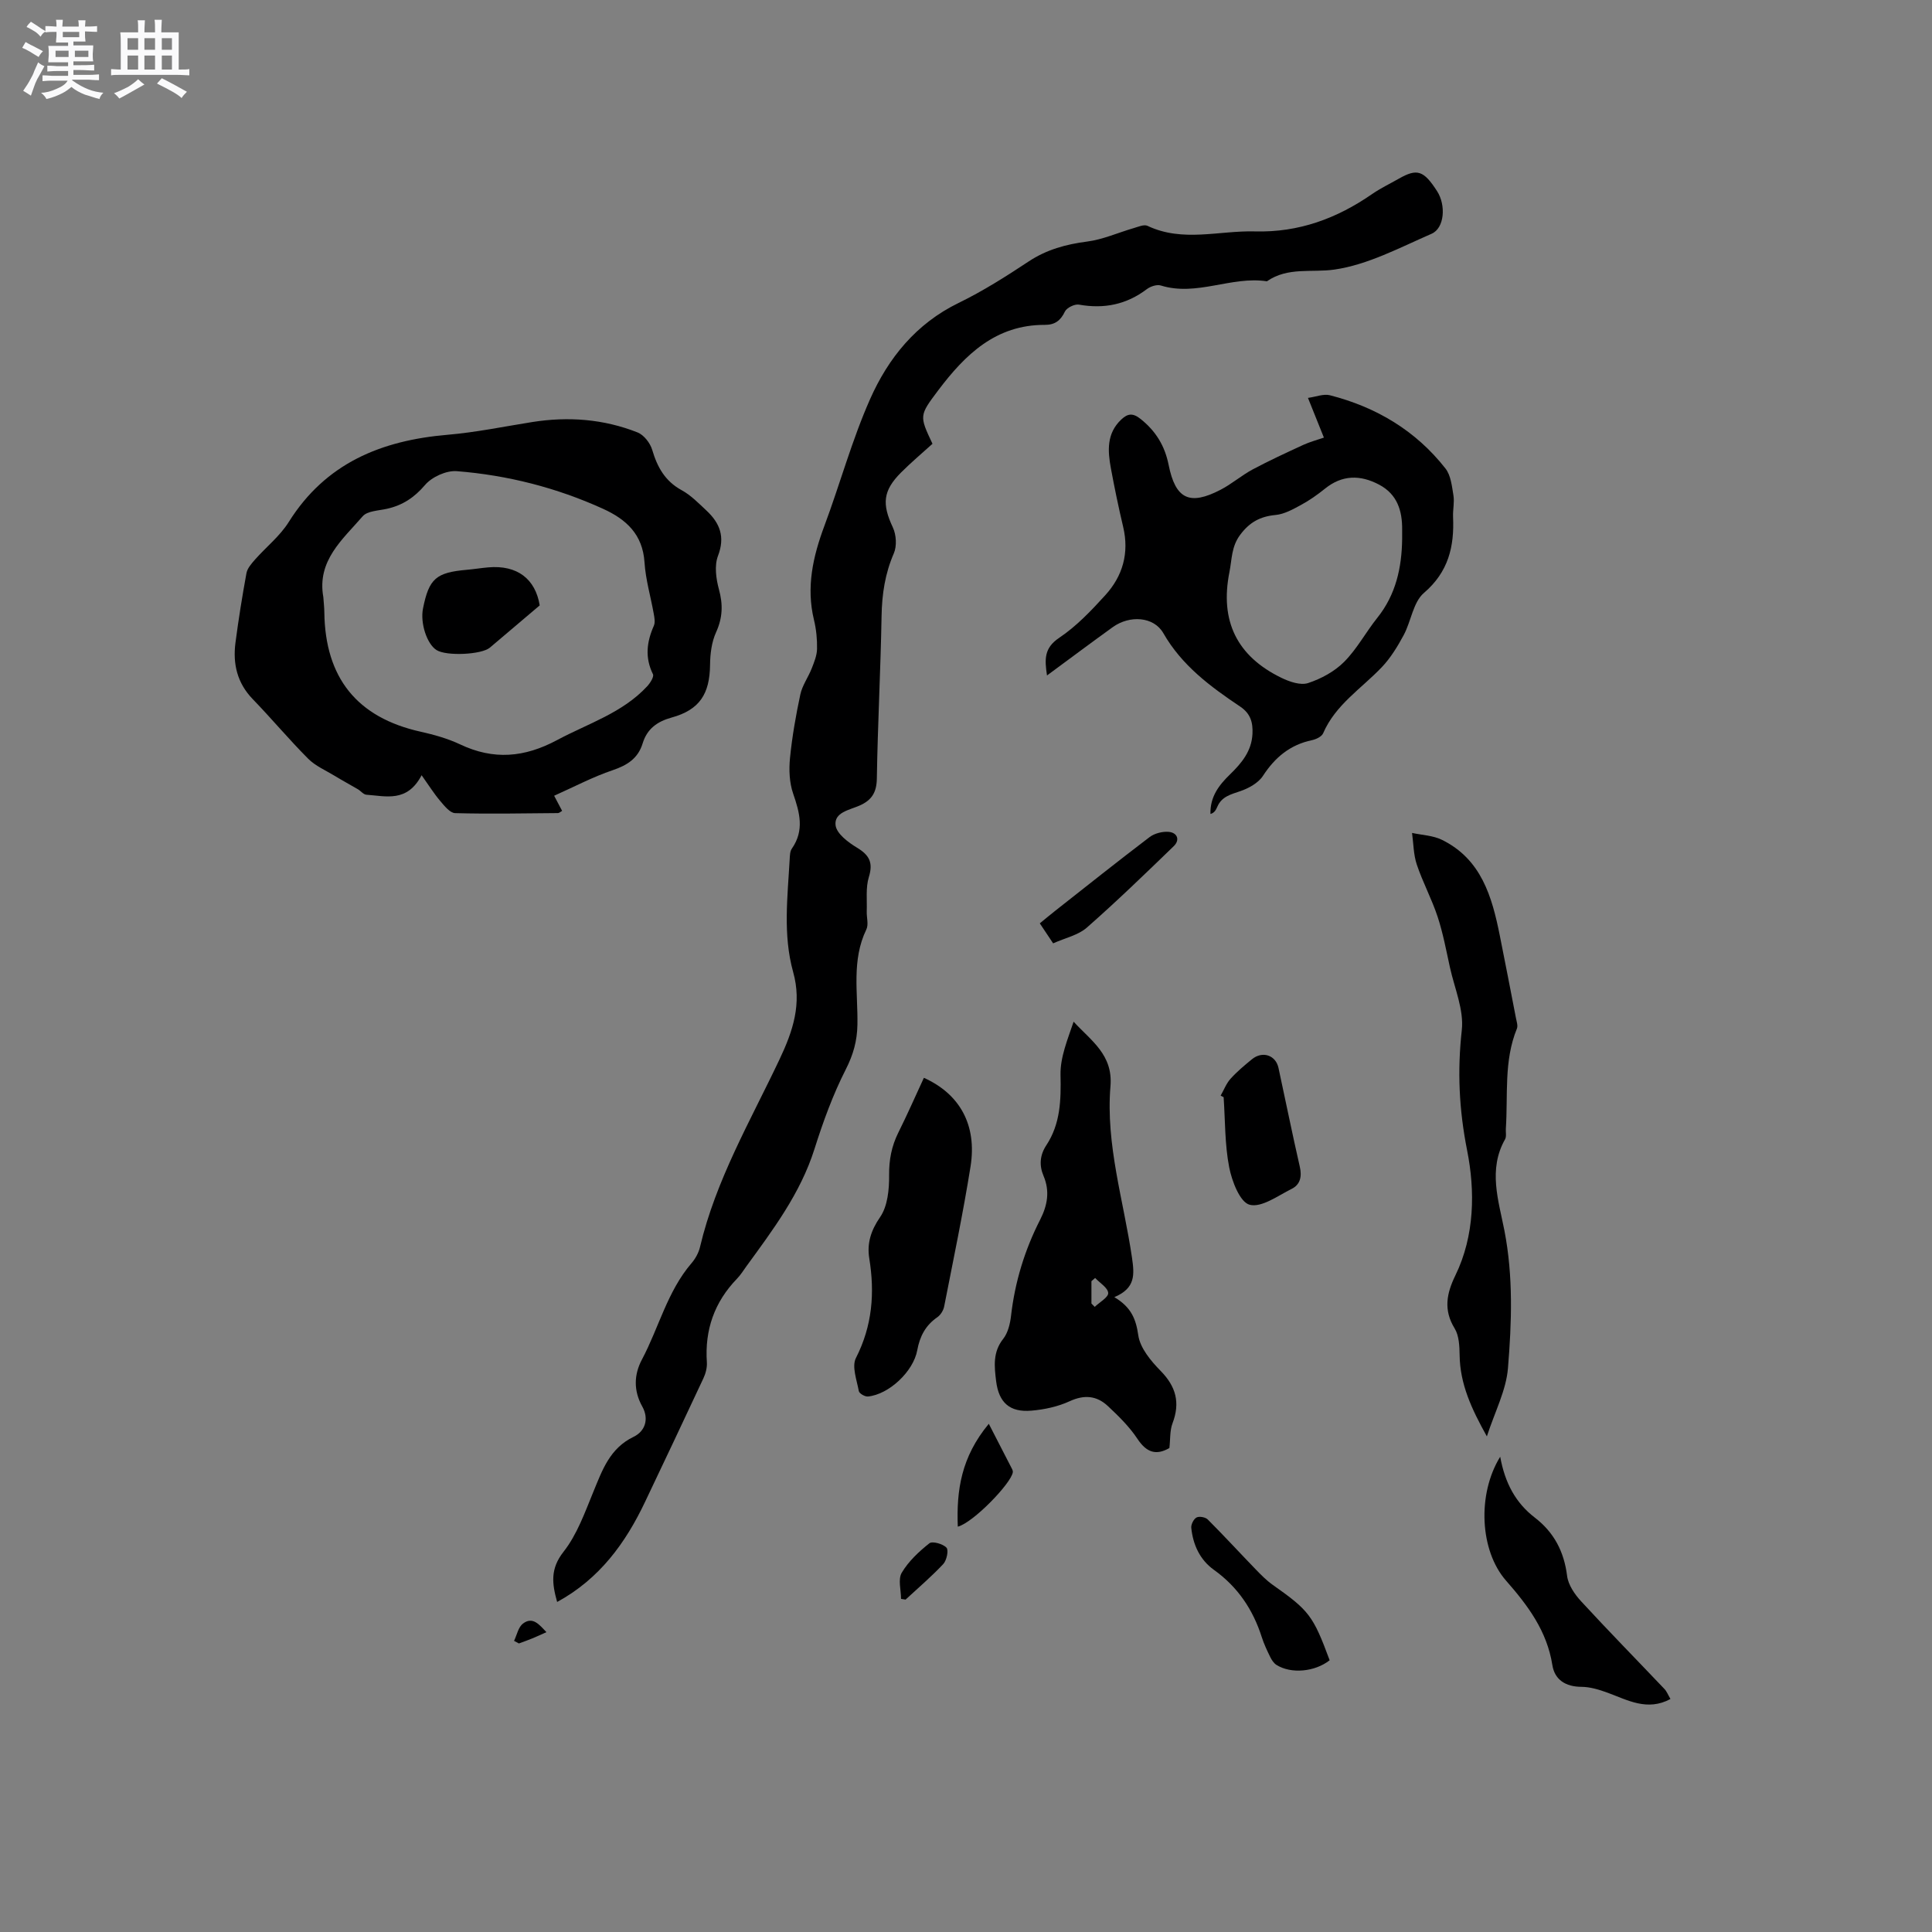 <svg enable-background="new 0 0 400 400" viewBox="0 0 400 400" xmlns="http://www.w3.org/2000/svg"><rect x="0" y="0" width="400" height="400" fill="#808080" stroke="none"/><path d="m6.8 9.5c.6.3 1.3.7 2.1 1.1-.4.4-.7.8-.9 1.2-.7-.4-1.3-.8-1.8-1.1s-1.1-.6-1.6-.8c.2-.4.5-.8.7-1.2.4.2.8.5 1.5.8zm.9 6.9c-.3.6-.5 1.1-.7 1.7s-.4 1.1-.6 1.7c-.6-.4-1.1-.7-1.6-1 .7-1 1.2-1.8 1.5-2.4.3-.5.6-1.1.8-1.7.3-.6.5-1.2.8-1.8.3.3.8.6 1.3.8-.7 1.3-1.2 2.2-1.5 2.7zm.1-11c.4.3 1 .7 1.7 1.1-.5.2-.8.6-1.1 1.1-.5-.6-1-1-1.4-1.2s-.9-.6-1.5-.8c.2-.4.5-.7.9-1.1.5.3.9.6 1.4.9zm10.5 13.1c1 .4 2 .6 3.1.7-.4.4-.7.8-.8 1.3-.9-.2-1.9-.6-3-.9-1-.4-2-.9-2.8-1.6-.5.4-1.1.9-1.9 1.3s-1.9.9-3.3 1.2c-.1-.3-.5-.8-1.1-1.3 1 0 2.1-.3 3.2-.8 1.2-.5 1.9-1 2.3-1.7h-3.2c-.4 0-1 0-2 .1v-1.2c1 0 1.7.1 2 .1h3.3v-1h-2.3c-.2 0-.9 0-2 .1v-1.2c1.2 0 1.9.1 2 .1h2.3v-.8h-4.1c0-.7.1-1.2.1-1.6 0-.5 0-1.1-.1-1.8h4.1v-.7h-2.5c0-.6.1-1.1.1-1.6v-.6h-.5c-.4 0-1 0-1.8.1v-1.3c1.2 0 1.9.1 2.1.1h.2c0-.3 0-.8-.1-1.4h1.4c0 .6-.1 1-.1 1.4h3.4c0-.4 0-.8-.1-1.3h1.5c0 .4-.1.9-.1 1.3.7 0 1.5 0 2.5-.1v1.2c-1 0-1.8-.1-2.5-.1v.6c0 .3 0 .8.1 1.5h-2.5v.8h4.1c0 .7-.1 1.3-.1 1.8s0 1 .1 1.5h-4.1v.8h1.4c.8 0 1.8 0 2.9-.1v1.2c-1 0-1.9-.1-2.8-.1h-1.5v1h3.2c.3 0 1 0 2.1-.1v1.2c-1.1 0-1.8-.1-2.1-.1h-3.4l-.1.1c1.4 1 2.4 1.5 3.4 1.9zm-4.1-6.7v-1.3h-2.7v1.3zm2.2-4.1v-1.1h-3.4v1.1zm1.9 4.1v-1.3h-2.8v1.3z" fill="#fafafb"/><path d="m37 6.7v2.3 5.4c1 0 1.8 0 2.2-.1v1.3c-.6 0-1.5-.1-2.5-.1h-11.9c-.7 0-1.3 0-1.8.1v-1.3c.5 0 1.1.1 2 .1v-5.2c0-1 0-1.8-.1-2.5h3.7c0-1.3 0-2.1-.1-2.5h1.5c0 .4-.1 1.3-.1 2.5h2.2c0-1.2 0-2.1-.1-2.6h1.5c0 .4-.1 1.3-.1 2.6zm-12.3 13.7c-.3-.4-.7-.8-1.1-1.1 1.1-.4 2.1-.9 2.9-1.3.8-.5 1.5-1 2.1-1.6.4.4.9.8 1.3 1.1-2.5 1.4-4.2 2.4-5.2 2.9zm3.9-10.1v-2.4h-2.2v2.4zm0 4.1v-2.9h-2.2v2.9zm3.5-4.1v-2.4h-2.2v2.4zm0 4.1v-2.9h-2.2v2.9zm.4 2.9 1-1.1c.6.3 1.4.7 2.5 1.3s2 1.1 2.7 1.5c-.4.4-.8.8-1.1 1.3-.8-.8-2.5-1.7-5.1-3zm3.1-7v-2.4h-2.1v2.4zm0 4.1v-2.9h-2.1v2.9z" fill="#fafafb"/><g fill="#000001"><path d="m115.35 331.67c-1.07-3.81-1.45-6.87 1.32-10.39 2.8-3.55 4.41-8.12 6.17-12.4 1.87-4.53 3.4-9.02 8.35-11.41 2.39-1.15 3.22-3.7 1.79-6.26-1.84-3.29-1.73-6.63-.07-9.74 3.5-6.6 5.25-14.1 10.26-19.94.81-.94 1.48-2.16 1.76-3.35 3.27-13.88 10.44-26.12 16.45-38.82 2.82-5.95 4.67-11.54 2.83-18.13-2.14-7.69-1.14-15.59-.71-23.41.04-.72.06-1.58.45-2.13 2.63-3.78 1.62-7.45.26-11.39-.78-2.26-.89-4.93-.65-7.35.44-4.42 1.21-8.82 2.14-13.17.4-1.87 1.63-3.55 2.35-5.37.51-1.3 1.08-2.69 1.11-4.05.04-2-.16-4.05-.63-5.99-1.65-6.79-.22-13.13 2.15-19.49 3.25-8.71 5.7-17.76 9.46-26.24 3.77-8.51 9.53-15.64 18.33-19.92 5.03-2.45 9.81-5.48 14.49-8.58 3.75-2.48 7.74-3.56 12.13-4.13 3.26-.42 6.39-1.84 9.59-2.77.95-.27 2.17-.83 2.9-.48 7.29 3.46 14.82.95 22.23 1.15 9.09.25 16.97-2.68 24.28-7.74 1.74-1.2 3.67-2.12 5.51-3.17 3.8-2.17 5.16-1.73 7.94 2.59 1.86 2.89 1.54 7.64-1.15 8.81-6.57 2.86-13.18 6.41-20.1 7.41-4.68.68-9.65-.59-13.99 2.43-7.36-1.13-14.51 3.18-21.96.87-.83-.26-2.16.19-2.91.76-4.23 3.2-8.86 4.12-14.04 3.2-.89-.16-2.53.64-2.91 1.43-.9 1.9-2.11 2.77-4.15 2.76-10.15-.04-16.5 6.15-22.08 13.55-3.94 5.24-3.93 5.25-1.19 11.07-2.14 1.94-4.4 3.84-6.47 5.91-3.82 3.81-4.01 6.56-1.73 11.42.71 1.52.85 3.85.2 5.35-1.82 4.19-2.46 8.44-2.54 12.97-.2 11.24-.8 22.47-.98 33.7-.05 2.89-1.11 4.47-3.59 5.56-2.07.91-5.3 1.4-4.95 4.1.23 1.73 2.61 3.51 4.43 4.61 2.55 1.54 3.38 3.08 2.46 6.07-.68 2.2-.36 4.71-.44 7.09-.05 1.26.42 2.74-.08 3.77-3.09 6.37-1.73 13.13-1.85 19.72-.06 3.36-.85 6.18-2.4 9.24-2.67 5.24-4.71 10.86-6.49 16.49-2.91 9.21-8.58 16.71-14.13 24.34-.62.86-1.19 1.78-1.92 2.53-4.68 4.84-6.69 10.6-6.23 17.3.07 1.1-.25 2.32-.73 3.34-3.97 8.52-8.01 17.01-12.04 25.5-4.07 8.59-9.47 16.01-18.23 20.78z"/><path d="m114.73 164.75c.85 1.62 1.23 2.34 1.65 3.13-.35.19-.6.46-.86.46-7.1.06-14.2.2-21.29.01-1.06-.03-2.23-1.5-3.09-2.52-1.27-1.49-2.32-3.18-3.85-5.33-2.99 5.71-7.39 4.32-11.43 4.04-.61-.04-1.16-.78-1.77-1.14-1.6-.94-3.24-1.82-4.83-2.79-1.86-1.13-3.97-2.03-5.46-3.53-3.96-3.97-7.57-8.3-11.47-12.33-3.23-3.34-4.15-7.3-3.58-11.68.63-4.82 1.4-9.63 2.28-14.42.19-1.01 1.05-1.97 1.77-2.8 2.31-2.61 5.16-4.86 6.98-7.77 7.64-12.2 19.16-16.89 32.85-18.06 5.89-.5 11.71-1.71 17.56-2.64 7.46-1.18 14.78-.63 21.81 2.15 1.31.52 2.61 2.19 3.03 3.6 1.06 3.59 2.66 6.48 6.1 8.36 1.91 1.04 3.52 2.71 5.14 4.22 2.76 2.59 3.9 5.41 2.38 9.38-.77 2.02-.4 4.74.2 6.94.86 3.14.77 5.88-.6 8.89-.92 2.02-1.22 4.47-1.24 6.73-.07 6.01-2.15 9.31-7.96 10.91-3.04.84-5.08 2.37-5.99 5.33-.96 3.14-3.18 4.54-6.21 5.57-4.06 1.37-7.87 3.39-12.12 5.29zm-47.79-41.14c.07 1.06.2 2.11.21 3.17.17 13.48 6.7 21.78 19.97 24.72 2.78.62 5.59 1.41 8.15 2.62 6.93 3.28 13.31 2.73 20.1-.91 6.41-3.43 13.51-5.6 18.63-11.13.62-.67 1.44-1.97 1.19-2.49-1.7-3.44-1.3-6.68.18-10.03.31-.7.13-1.68-.02-2.5-.63-3.54-1.68-7.05-1.91-10.62-.37-5.81-3.79-8.92-8.59-11.1-9.63-4.38-19.78-6.96-30.28-7.79-2.16-.17-5.15 1.19-6.57 2.86-2.22 2.6-4.63 4.19-7.84 4.92-1.75.4-4.08.43-5.07 1.56-4.15 4.8-9.5 9.18-8.15 16.72z"/><path d="m274.1 90.6c-1.07-2.65-2.05-5.09-3.3-8.22 1.69-.23 3.23-.88 4.53-.55 9.6 2.45 17.79 7.32 23.94 15.17 1.12 1.43 1.33 3.66 1.65 5.57.23 1.44-.14 2.96-.08 4.44.28 6.13-.94 11.39-6.03 15.75-2.24 1.92-2.65 5.86-4.19 8.73-1.27 2.36-2.72 4.74-4.55 6.66-4.2 4.41-9.58 7.75-12.13 13.67-.3.69-1.45 1.24-2.3 1.42-4.52.95-7.65 3.54-10.15 7.38-.96 1.48-2.95 2.58-4.7 3.18-1.96.67-3.83 1.11-4.74 3.19-.29.66-.6 1.32-1.44 1.53-.09-3.63 1.82-6.02 4.06-8.2 2.41-2.34 4.47-4.82 4.64-8.38.11-2.32-.36-4.19-2.56-5.66-6.16-4.13-12.06-8.49-15.9-15.2-1.98-3.45-6.97-3.75-10.45-1.25-4.46 3.21-8.85 6.5-13.63 10.02-.5-3.37-.62-5.69 2.53-7.8 3.55-2.38 6.62-5.61 9.53-8.81 3.62-3.97 4.99-8.74 3.71-14.15-.95-4.02-1.79-8.06-2.54-12.12-.67-3.61-.91-7.2 2.11-10.08 1.33-1.26 2.39-1.47 4.05-.14 3.14 2.51 5 5.55 5.79 9.49 1.42 7.1 4.33 8.49 10.74 5.17 2.32-1.2 4.35-2.98 6.66-4.22 3.43-1.83 6.97-3.46 10.5-5.09 1.31-.6 2.74-.98 4.25-1.5zm16.2 21c0-.64-.01-1.27 0-1.91.04-3.95-1.01-7.36-4.77-9.35-3.9-2.06-7.65-2.05-11.23.85-1.56 1.26-3.23 2.43-4.99 3.38-1.64.89-3.42 1.88-5.21 2.05-3.17.3-5.36 1.47-7.33 4.1-1.84 2.46-1.7 5.07-2.23 7.73-2.02 10.12 1.56 17.42 10.77 21.89 1.67.81 3.95 1.6 5.52 1.08 2.7-.89 5.47-2.39 7.46-4.39 2.66-2.67 4.49-6.15 6.87-9.12 3.84-4.8 5.06-10.37 5.14-16.31z"/><path d="m230.71 268.56c3.52 2.09 4.48 4.56 4.96 7.9.38 2.63 2.59 5.29 4.6 7.34 3.21 3.26 4.11 6.6 2.49 10.87-.58 1.52-.44 3.32-.65 5.13-2.75 1.58-4.73.94-6.62-1.91-1.67-2.52-3.91-4.72-6.14-6.8-2.28-2.13-4.85-2.38-7.89-.98-2.43 1.12-5.22 1.72-7.91 1.95-4.46.39-6.75-1.63-7.31-6.09-.37-3.02-.73-6.01 1.46-8.77.98-1.24 1.43-3.11 1.62-4.74.8-7.02 2.83-13.67 6.03-19.93 1.53-3.01 2.04-5.92.7-9.08-.93-2.19-.75-4.32.57-6.32 2.95-4.47 3.06-9.38 2.95-14.58-.08-3.64 1.46-7.32 2.71-11.02 3.64 3.97 8.18 6.82 7.63 13.37-1.01 12.07 2.73 23.7 4.46 35.51.49 3.45.78 6.28-3.66 8.15zm-4.74 1.32c.23.23.45.46.68.69 1-.96 2.84-1.97 2.79-2.87-.06-1.08-1.73-2.07-2.7-3.11-.26.22-.51.44-.77.66z"/><path d="m307.84 297.39c-3.21-5.75-5.56-10.87-5.64-16.8-.03-1.87-.11-4.05-1.03-5.55-2.36-3.84-1.66-7.26.15-10.98 4.03-8.27 4.08-17.57 2.44-25.84-1.69-8.52-2.05-16.47-1.11-24.96.46-4.19-1.51-8.66-2.46-12.99-.77-3.51-1.43-7.08-2.55-10.48-1.21-3.67-3.08-7.13-4.31-10.8-.69-2.06-.68-4.35-.98-6.54 2.08.45 4.34.52 6.19 1.43 8.16 4.01 10.37 11.78 11.98 19.83 1.14 5.7 2.25 11.41 3.35 17.11.14.71.43 1.55.19 2.14-2.74 6.69-1.83 13.78-2.29 20.71-.05.74.16 1.62-.16 2.2-3.56 6.27-1.34 12.74-.14 18.89 1.85 9.52 1.51 19.02.74 28.48-.37 4.61-2.72 9.05-4.37 14.15z"/><path d="m191.28 223.15c7.47 3.36 11.02 9.8 9.66 18.36-1.55 9.7-3.57 19.33-5.46 28.98-.16.82-.74 1.76-1.42 2.23-2.44 1.68-3.63 3.97-4.15 6.82-.8 4.42-5.88 9.17-10.21 9.59-.62.06-1.8-.62-1.89-1.12-.42-2.28-1.49-5.1-.6-6.85 3.4-6.67 3.93-13.45 2.76-20.65-.49-3.04.31-5.72 2.24-8.51 1.57-2.27 1.9-5.75 1.87-8.68-.03-3.18.51-6 1.9-8.81 1.84-3.68 3.49-7.45 5.3-11.36z"/><path d="m310.6 301.6c.99 5.48 3.22 9.57 7.16 12.6 3.98 3.06 6.06 7.03 6.69 12.06.23 1.87 1.57 3.83 2.91 5.28 5.65 6.14 11.5 12.1 17.25 18.15.48.51.75 1.23 1.24 2.07-4.81 2.59-8.86.22-13.04-1.31-1.73-.63-3.59-1.2-5.4-1.21-3.27-.02-5.53-1.46-6.01-4.5-1.11-7.05-5.06-12.33-9.59-17.49-5.42-6.17-6.02-17.86-1.21-25.65z"/><path d="m252.72 226.84c.67-1.17 1.16-2.5 2.04-3.48 1.34-1.49 2.89-2.79 4.45-4.06 2.17-1.77 4.92-.85 5.49 1.81 1.48 6.81 2.85 13.65 4.41 20.44.47 2.05.09 3.71-1.68 4.59-2.85 1.42-6.25 3.94-8.71 3.29-2-.53-3.67-4.87-4.23-7.76-.92-4.73-.82-9.66-1.15-14.51-.21-.12-.41-.22-.62-.32z"/><path d="m275.29 343.74c-3.05 2.4-7.96 2.87-11 .97-.57-.36-1.01-1.04-1.31-1.66-.65-1.33-1.29-2.68-1.74-4.09-1.82-5.71-4.97-10.4-9.91-13.94-2.9-2.07-4.33-5.19-4.69-8.7-.07-.7.5-1.83 1.09-2.14.57-.3 1.84-.07 2.32.41 3.37 3.37 6.6 6.89 9.92 10.32 1.1 1.14 2.23 2.29 3.51 3.2 7.56 5.33 8.37 6.35 11.81 15.63z"/><path d="m218.04 195.31c-1.08-1.62-1.83-2.74-2.76-4.14 1.16-.95 2.18-1.81 3.23-2.63 6.48-5.1 12.93-10.24 19.5-15.23 1.03-.78 2.69-1.2 3.98-1.08 1.76.17 2.36 1.66 1.03 2.95-5.91 5.72-11.82 11.44-17.99 16.86-1.8 1.59-4.51 2.15-6.99 3.27z"/><path d="m204.72 294.78c1.83 3.56 3.35 6.49 4.85 9.43.09.18.15.41.12.61-.33 2.28-8.18 10.42-11.39 11.26-.29-7.54.7-14.4 6.42-21.3z"/><path d="m186.55 331.03c0-1.84-.66-4.06.15-5.42 1.4-2.36 3.55-4.37 5.72-6.09.62-.49 2.81.12 3.54.91.48.53.04 2.63-.67 3.39-2.44 2.6-5.18 4.93-7.8 7.36-.32-.06-.63-.1-.94-.15z"/><path d="m106.43 339.72c.59-1.22.88-2.84 1.84-3.57 2.03-1.54 3.38.21 4.86 1.77-1.03.46-1.91.88-2.81 1.25-.95.39-1.92.73-2.89 1.09-.34-.18-.67-.36-1-.54z"/><path d="m111.74 125.34c-3.62 3.07-6.96 5.91-10.31 8.74-1.73 1.47-9.01 1.8-11.05.51-2-1.26-3.41-5.59-2.8-8.62 1.24-6.18 2.69-7.44 9.07-8 1.48-.13 2.95-.37 4.42-.5 6.05-.54 9.79 2.43 10.67 7.87z"/></g></svg>